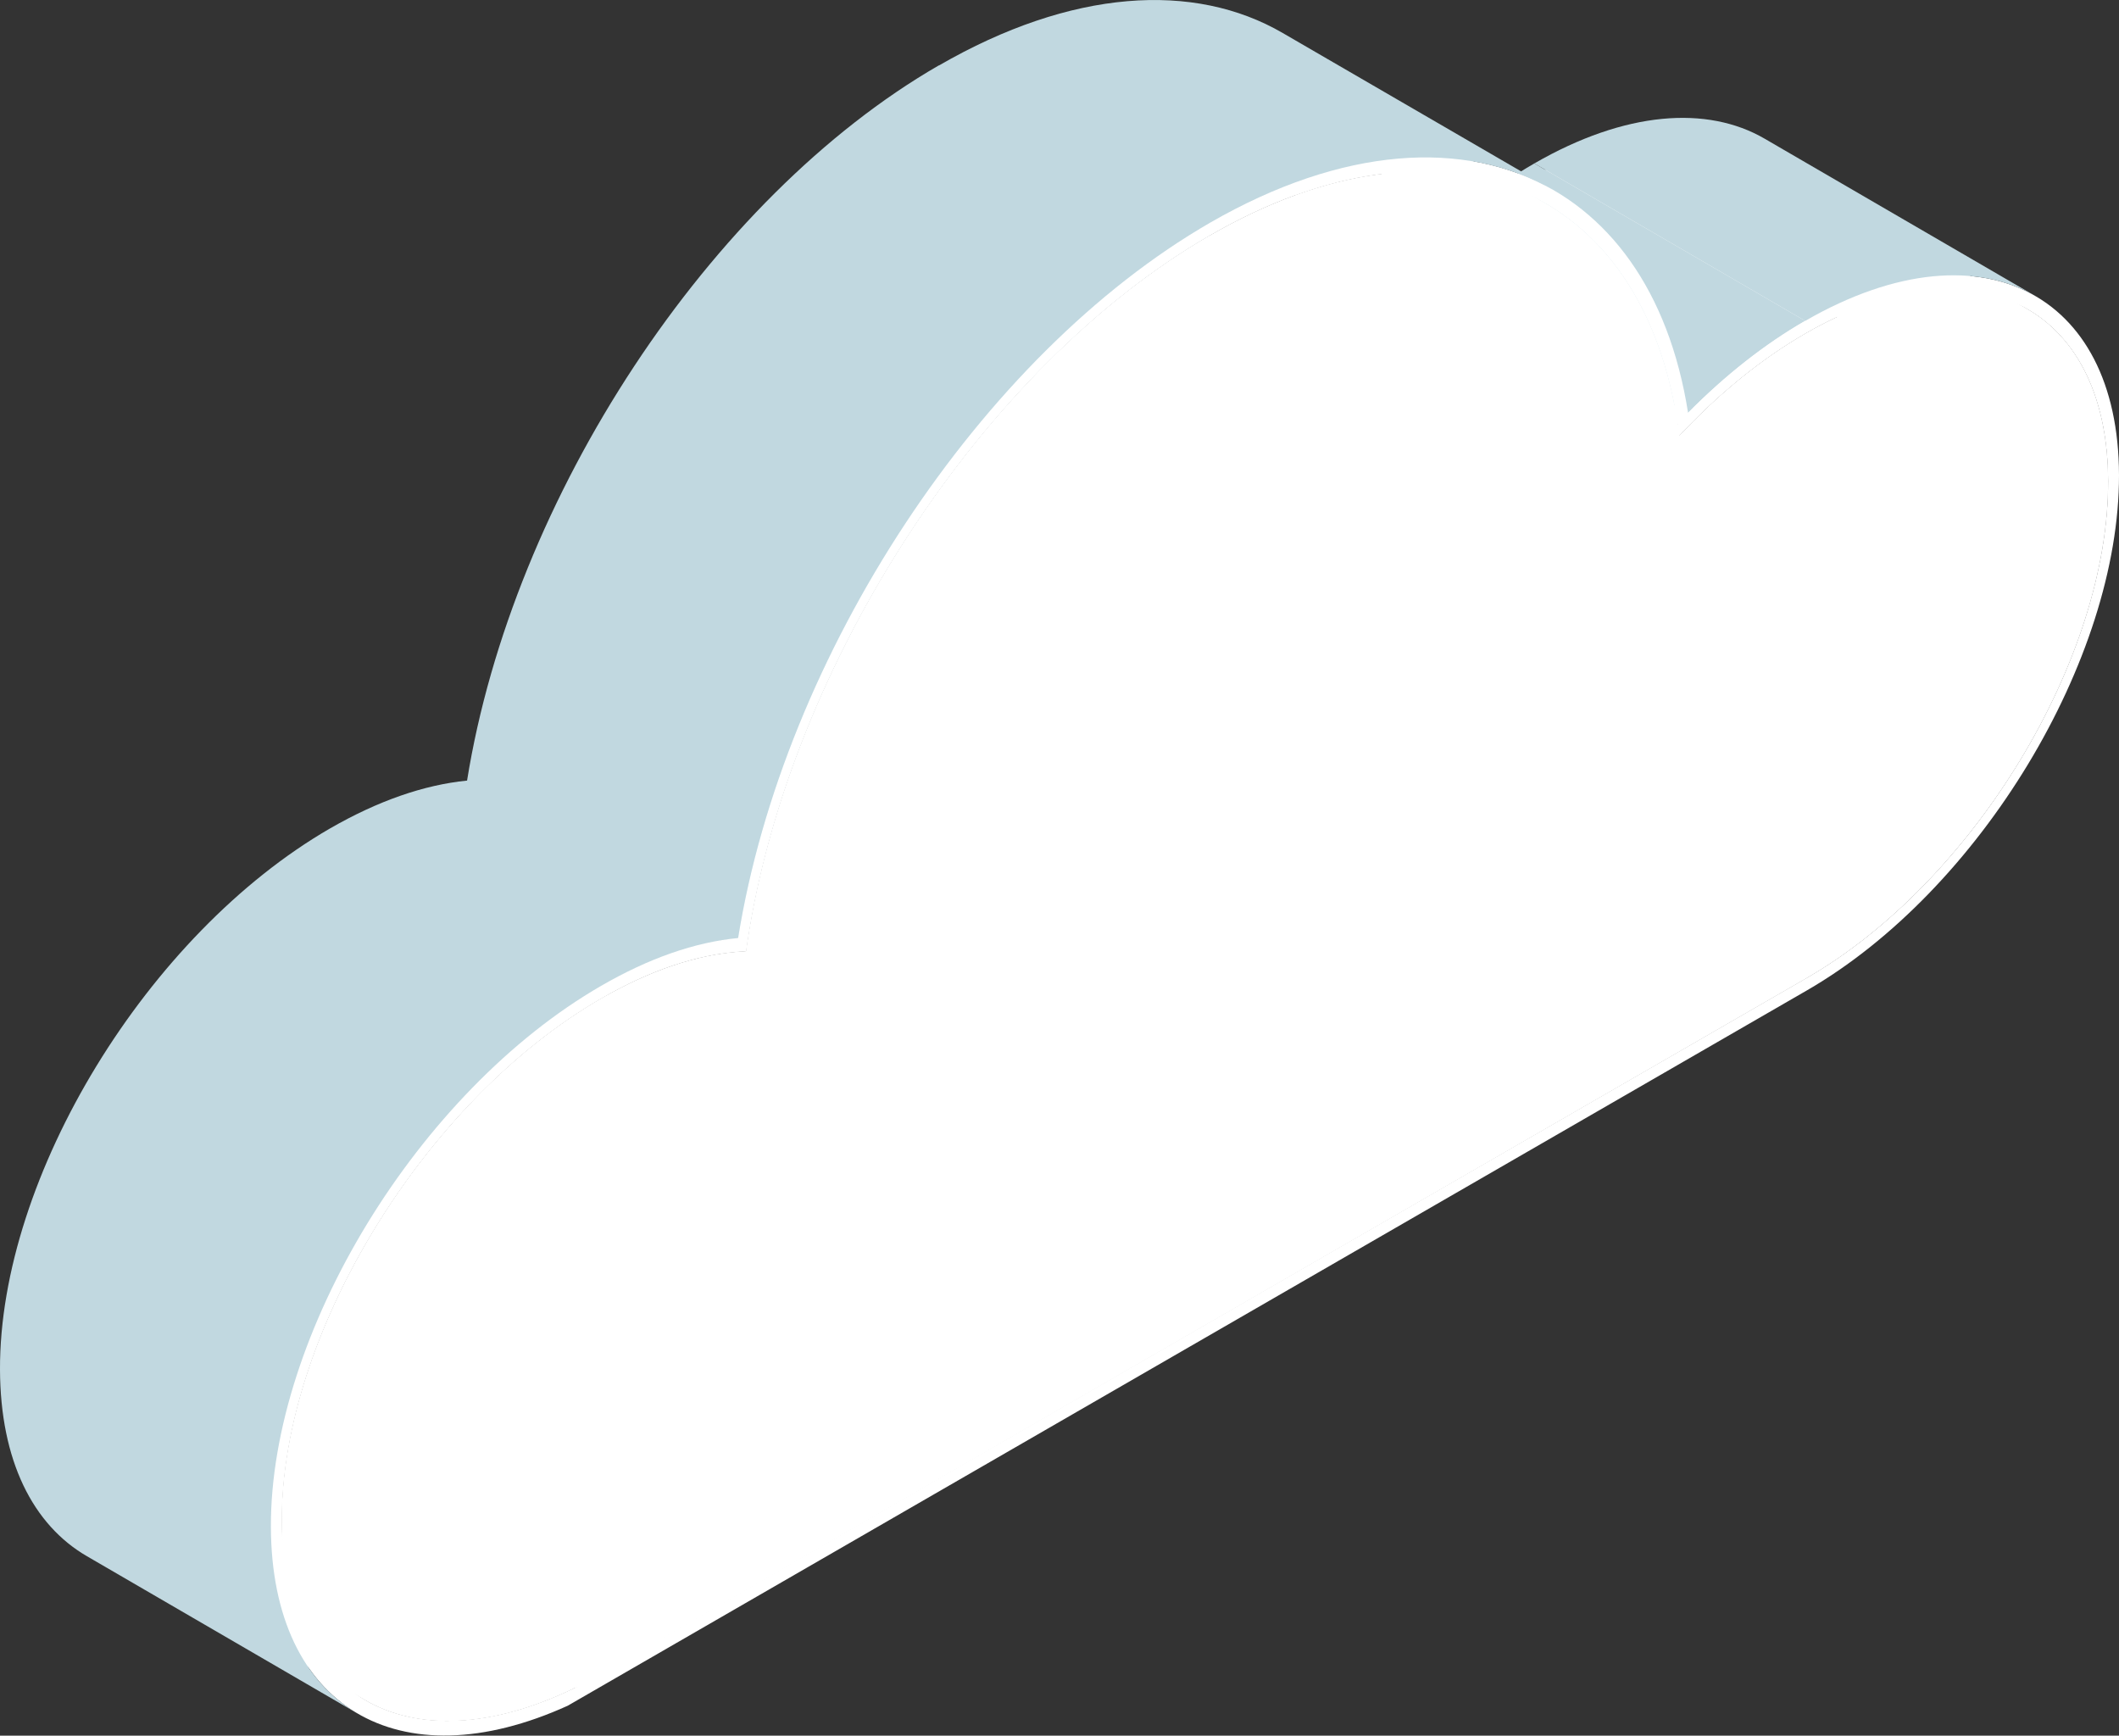 <?xml version="1.0" encoding="UTF-8"?>
<svg id="Layer_2" data-name="Layer 2" xmlns="http://www.w3.org/2000/svg" viewBox="0 0 137.83 112.89">
  <rect x="0" y="0" width="137.83" height="112.89" fill="#333333" stroke="none"/>
  <defs>
    <style>
      .cls-1 {
        fill: #fff;
      }

      .cls-2 {
        isolation: isolate;
      }

      .cls-3 {
        fill: #c1d8e0;
      }

      .cls-4 {
        fill: #ebf9ff;
      }
    </style>
  </defs>
  <g id="Layer_1-2" data-name="Layer 1">
    <g class="cls-2">
      <path class="cls-1" d="M114.27,9.88l17.62,10.24c3.23,1.88,5.21,5.72,5.22,11.18,.03,11.55-8.75,26.04-19.58,32.29l-17.62-10.24c10.83-6.25,19.61-20.74,19.58-32.29-.02-5.46-2-9.3-5.22-11.18Z"/>
      <path class="cls-1" d="M99.8,11.45c5.71-3.3,10.87-3.66,14.47-1.56l17.62,10.24c-3.6-2.09-8.76-1.74-14.47,1.56-2.7,1.56-5.32,3.65-7.78,6.21l-17.62-10.24c2.46-2.56,5.08-4.65,7.78-6.21Z"/>
      <polygon class="cls-1" points="109.23 28.33 91.61 18.09 92.02 17.66 109.64 27.9 109.23 28.33"/>
      <path class="cls-3" d="M109.79,26.86l-17.62-10.24c2.42-2.45,4.99-4.47,7.63-5.99l17.62,10.24c-2.64,1.52-5.2,3.54-7.63,5.99Z"/>
      <polygon class="cls-1" points="109.23 28.33 91.61 18.09 91.54 17.61 109.16 27.85 109.23 28.33"/>
      <path class="cls-1" d="M82.93,3.01l17.62,10.24c4.48,2.6,7.61,7.58,8.61,14.6l-17.62-10.24c-1-7.03-4.13-12-8.61-14.6Z"/>
      <polygon class="cls-1" points="37.64 109.66 20.02 99.42 99.92 53.35 117.54 63.59 37.64 109.66"/>
      <polygon class="cls-1" points="37.31 109.81 19.69 99.57 20.02 99.42 37.64 109.66 37.31 109.81"/>
      <path class="cls-1" d="M66.63,2.45c6.26-2.27,11.93-1.99,16.31,.56l17.62,10.24c-4.38-2.54-10.05-2.83-16.31-.55-5.87-3.41-11.74-6.83-17.62-10.24Z"/>
      <path class="cls-1" d="M23.75,110.57l-17.62-10.24c3.4,1.97,8.15,1.86,13.57-.75l17.62,10.24c-5.42,2.61-10.17,2.73-13.57,.75Z"/>
      <path class="cls-1" d="M61.07,5.07c1.89-1.09,3.75-1.96,5.55-2.62,5.87,3.42,11.74,6.83,17.62,10.24-1.81,.66-3.66,1.53-5.55,2.62-5.29-3.07-12.33-7.17-17.62-10.24Z"/>
      <polygon class="cls-1" points="48.53 61.86 30.91 51.62 30.99 51.07 48.61 61.31 48.53 61.86"/>
      <polygon class="cls-1" points="48.12 61.89 30.5 51.65 30.91 51.62 48.53 61.86 48.12 61.89"/>
      <path class="cls-1" d="M6.13,100.33c-2.52-1.47-4.3-4.09-5.04-7.7,5.87,3.41,11.75,6.83,17.62,10.24,.74,3.61,2.51,6.24,5.04,7.7-5.29-3.07-12.33-7.17-17.62-10.24Z"/>
      <path class="cls-4" d="M48.61,61.31l-17.62-10.24c2.73-18.17,15.38-37.52,30.08-46l17.62,10.24c-14.7,8.49-27.35,27.83-30.08,46Z"/>
      <path class="cls-1" d="M21.48,54.7c3.16-1.82,6.2-2.85,9.02-3.05l17.62,10.24c-2.83,.2-5.86,1.22-9.02,3.05-11.49,6.63-20.81,21.87-20.77,33.96,0,1.43,.14,2.75,.38,3.96-5.87-3.41-11.75-6.83-17.62-10.24-.25-1.21-.38-2.54-.38-3.96-.03-12.09,9.28-27.33,20.77-33.96Z"/>
      <path class="cls-1" d="M78.69,15.31c15.11-8.73,28.21-3.33,30.47,12.54l.07,.48,.41-.43c2.46-2.56,5.08-4.65,7.78-6.21,10.83-6.25,19.67-1.94,19.7,9.61,.03,11.55-8.75,26.04-19.58,32.29L37.64,109.72l-.33,.09c-10.79,5.2-18.95,.51-18.99-10.91-.03-12.09,9.28-27.33,20.77-33.96,3.16-1.82,6.2-2.85,9.02-3.05l.41-.03,.08-.55c2.73-18.17,15.38-37.52,30.08-46Z"/>
      <path class="cls-1" d="M117.42,20.87c11.22-6.48,20.38-1.98,20.41,10.02,.03,12-9.07,27.04-20.29,33.52L36.93,110.94c-11,4.99-19.28,.09-19.31-11.64-.04-12.55,9.6-28.33,21.48-35.19,3.11-1.8,6.1-2.84,8.91-3.11,2.96-18.43,15.79-37.92,30.69-46.52,15.31-8.84,28.6-3.51,31.1,12.37,2.42-2.45,4.99-4.47,7.63-5.99Zm.12,42.72c10.83-6.25,19.61-20.74,19.58-32.29-.03-11.55-8.87-15.87-19.7-9.61-2.7,1.56-5.32,3.65-7.78,6.21l-.41,.43-.07-.48c-2.26-15.87-15.36-21.27-30.47-12.54-14.7,8.49-27.35,27.83-30.08,46l-.08,.55-.41,.03c-2.83,.2-5.86,1.22-9.02,3.05-11.49,6.63-20.81,21.87-20.77,33.96,.03,11.42,8.19,16.11,18.99,10.91l.33-.16L117.54,63.59"/>
      <g>
        <path class="cls-3" d="M114.78,9.02c-3.73-2.17-9.07-1.8-14.98,1.61l17.62,10.24c5.91-3.41,11.25-3.78,14.98-1.61l-17.62-10.24Z"/>
        <path class="cls-3" d="M61.07,4.25c-14.9,8.6-27.73,28.09-30.69,46.52-2.81,.28-5.8,1.32-8.91,3.11C9.6,60.74-.04,76.52,0,89.07c.02,5.93,2.14,10.11,5.66,12.15l17.62,10.24c-3.52-2.04-5.64-6.23-5.66-12.15-.04-12.55,9.6-28.33,21.48-35.19,3.11-1.8,6.1-2.84,8.91-3.11,2.96-18.43,15.79-37.92,30.69-46.52,8.62-4.97,16.59-5.46,22.37-2.11L83.44,2.15c-5.77-3.36-13.75-2.87-22.37,2.11Z"/>
      </g>
    </g>
  </g>
</svg>